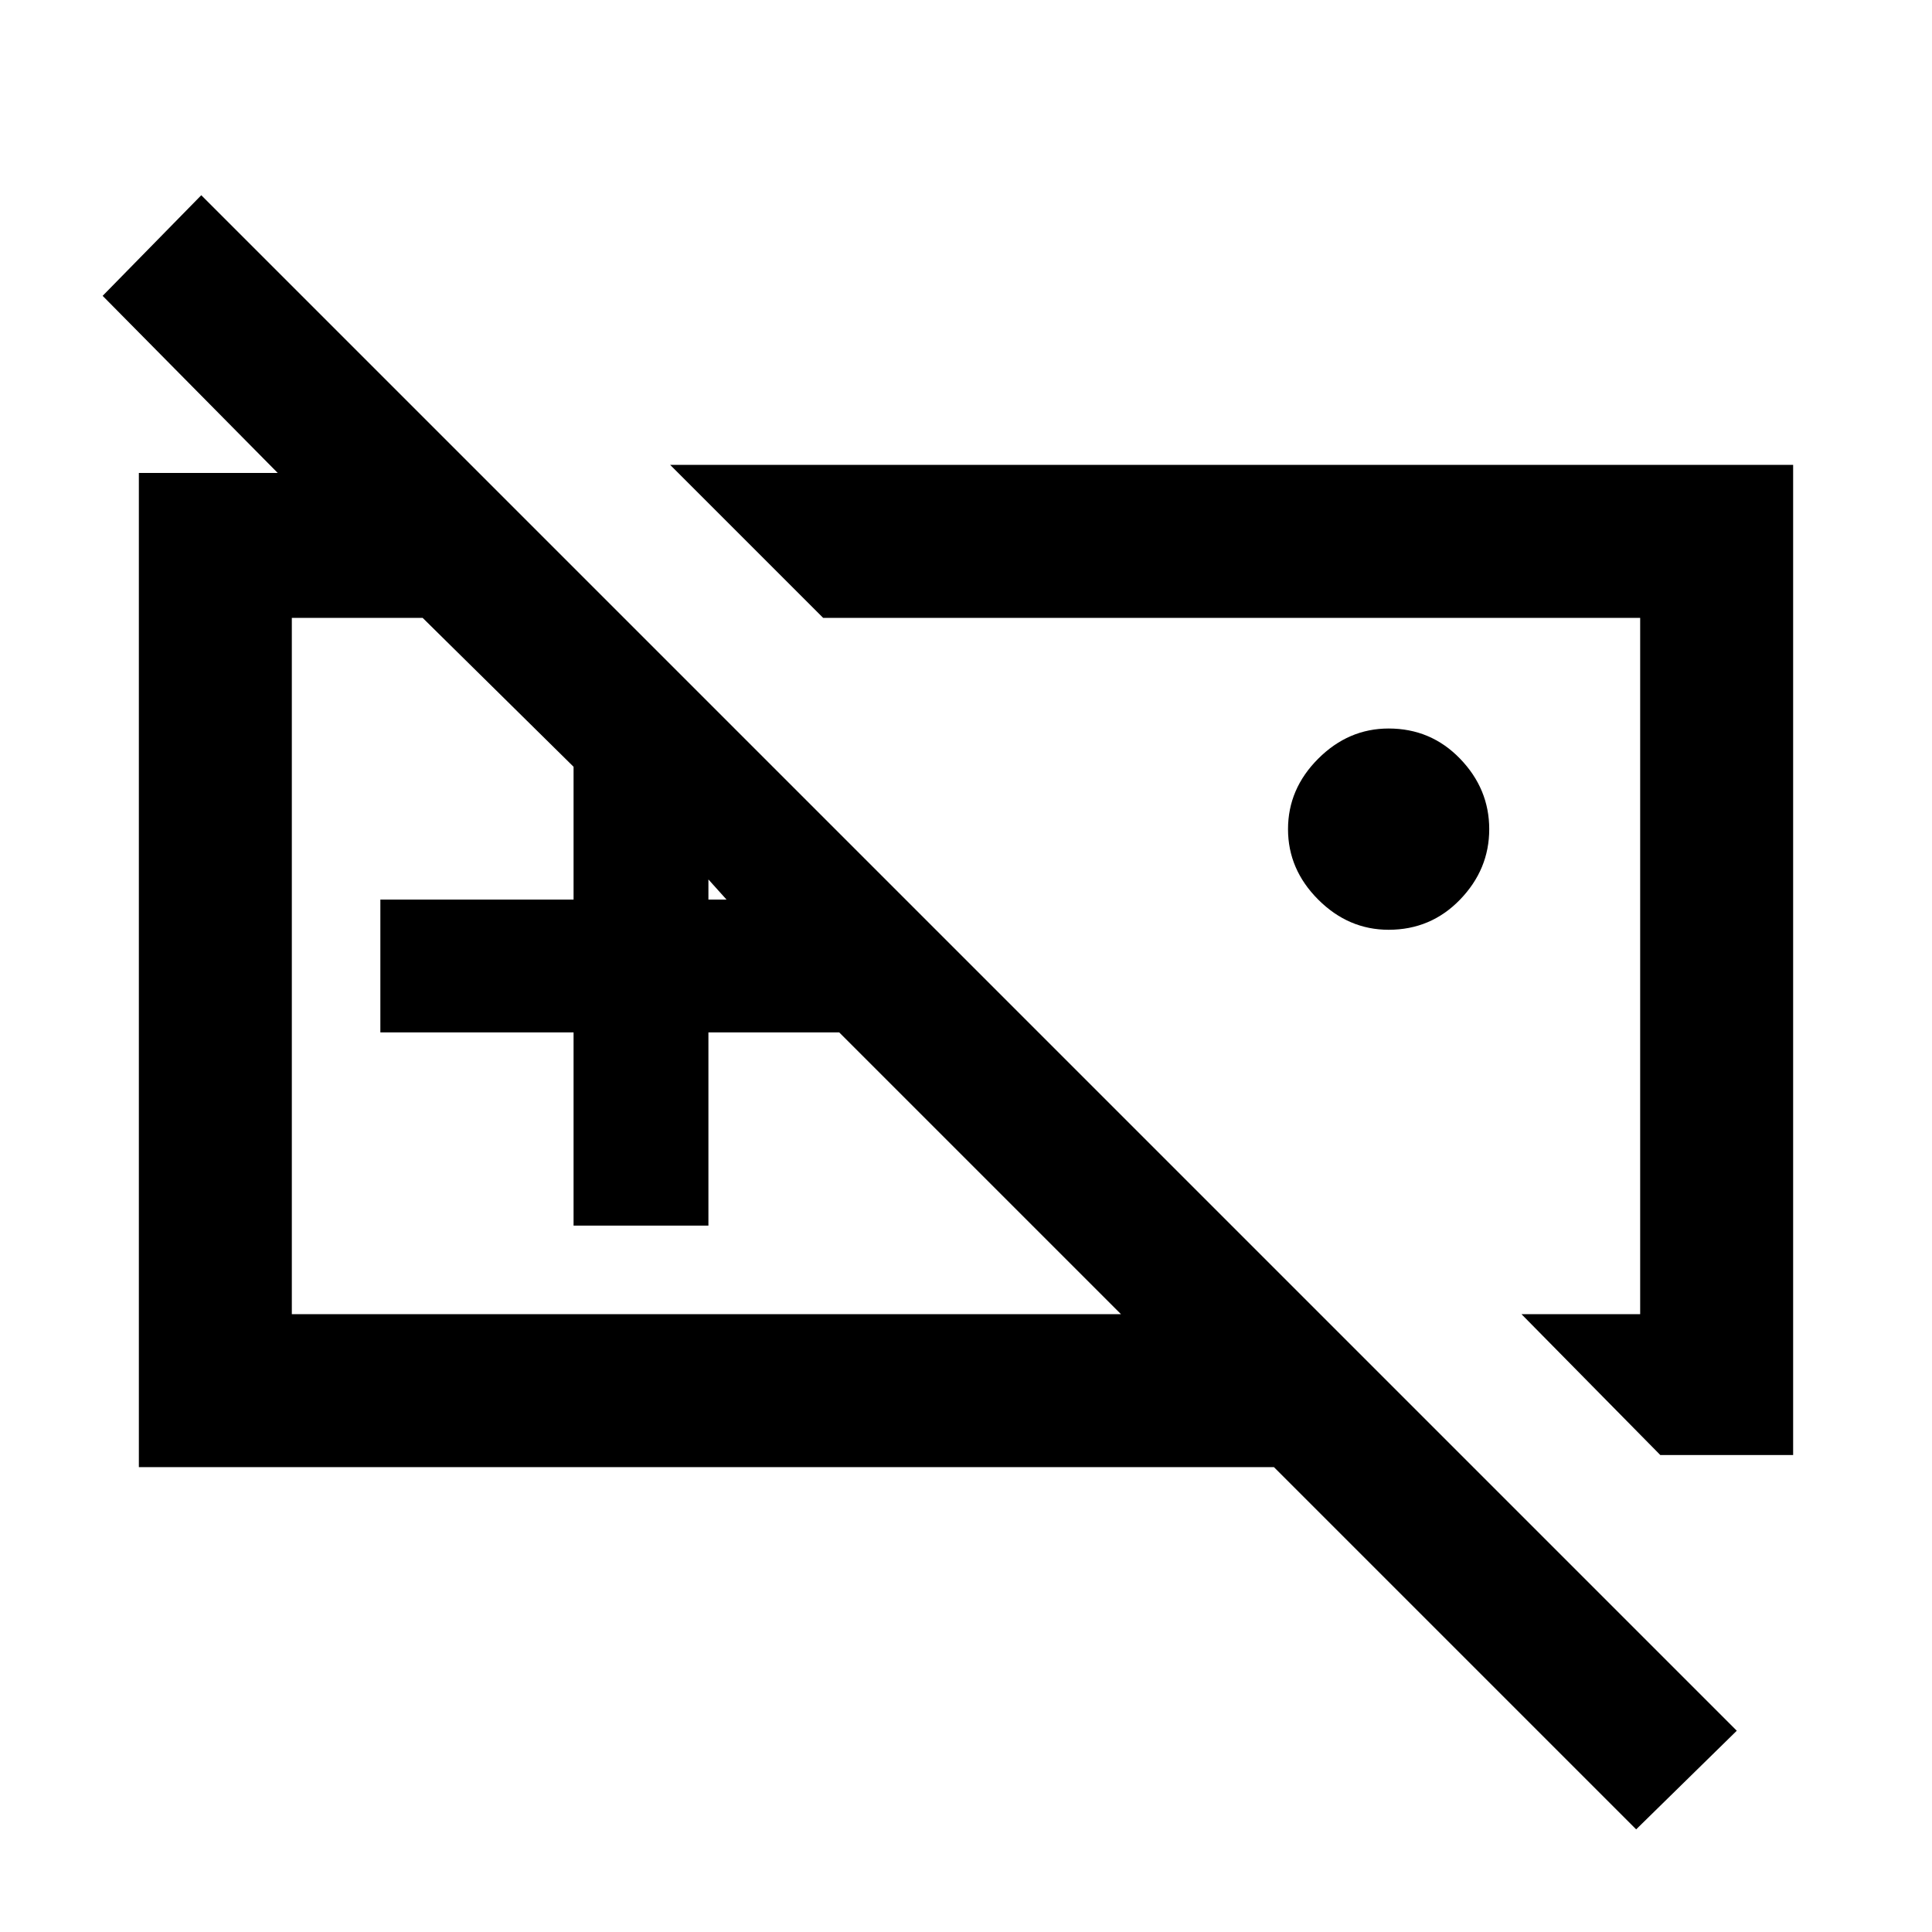 <svg xmlns="http://www.w3.org/2000/svg" height="40" width="40"><path d="M33.875 37.875 26.375 30.375H2.875V9.792H5.75L2.125 6.125L4.167 4.042L35.958 35.833ZM34.375 30.125 31.5 27.208H33.958V12.792H17.042L13.875 9.625H37.125V30.125ZM23.208 27.208 17.375 21.375H14.667V25.375H11.875V21.375H7.875V18.625H11.875V15.875L8.75 12.792H6.042V27.208ZM28.75 19.25Q27.917 19.25 27.292 18.625Q26.667 18 26.667 17.167Q26.667 16.333 27.292 15.708Q27.917 15.083 28.75 15.083Q29.625 15.083 30.229 15.708Q30.833 16.333 30.833 17.167Q30.833 18 30.229 18.625Q29.625 19.25 28.75 19.25ZM14.667 18.625H15.042L14.667 18.208ZM24.25 20ZM16 20Z"/></svg>